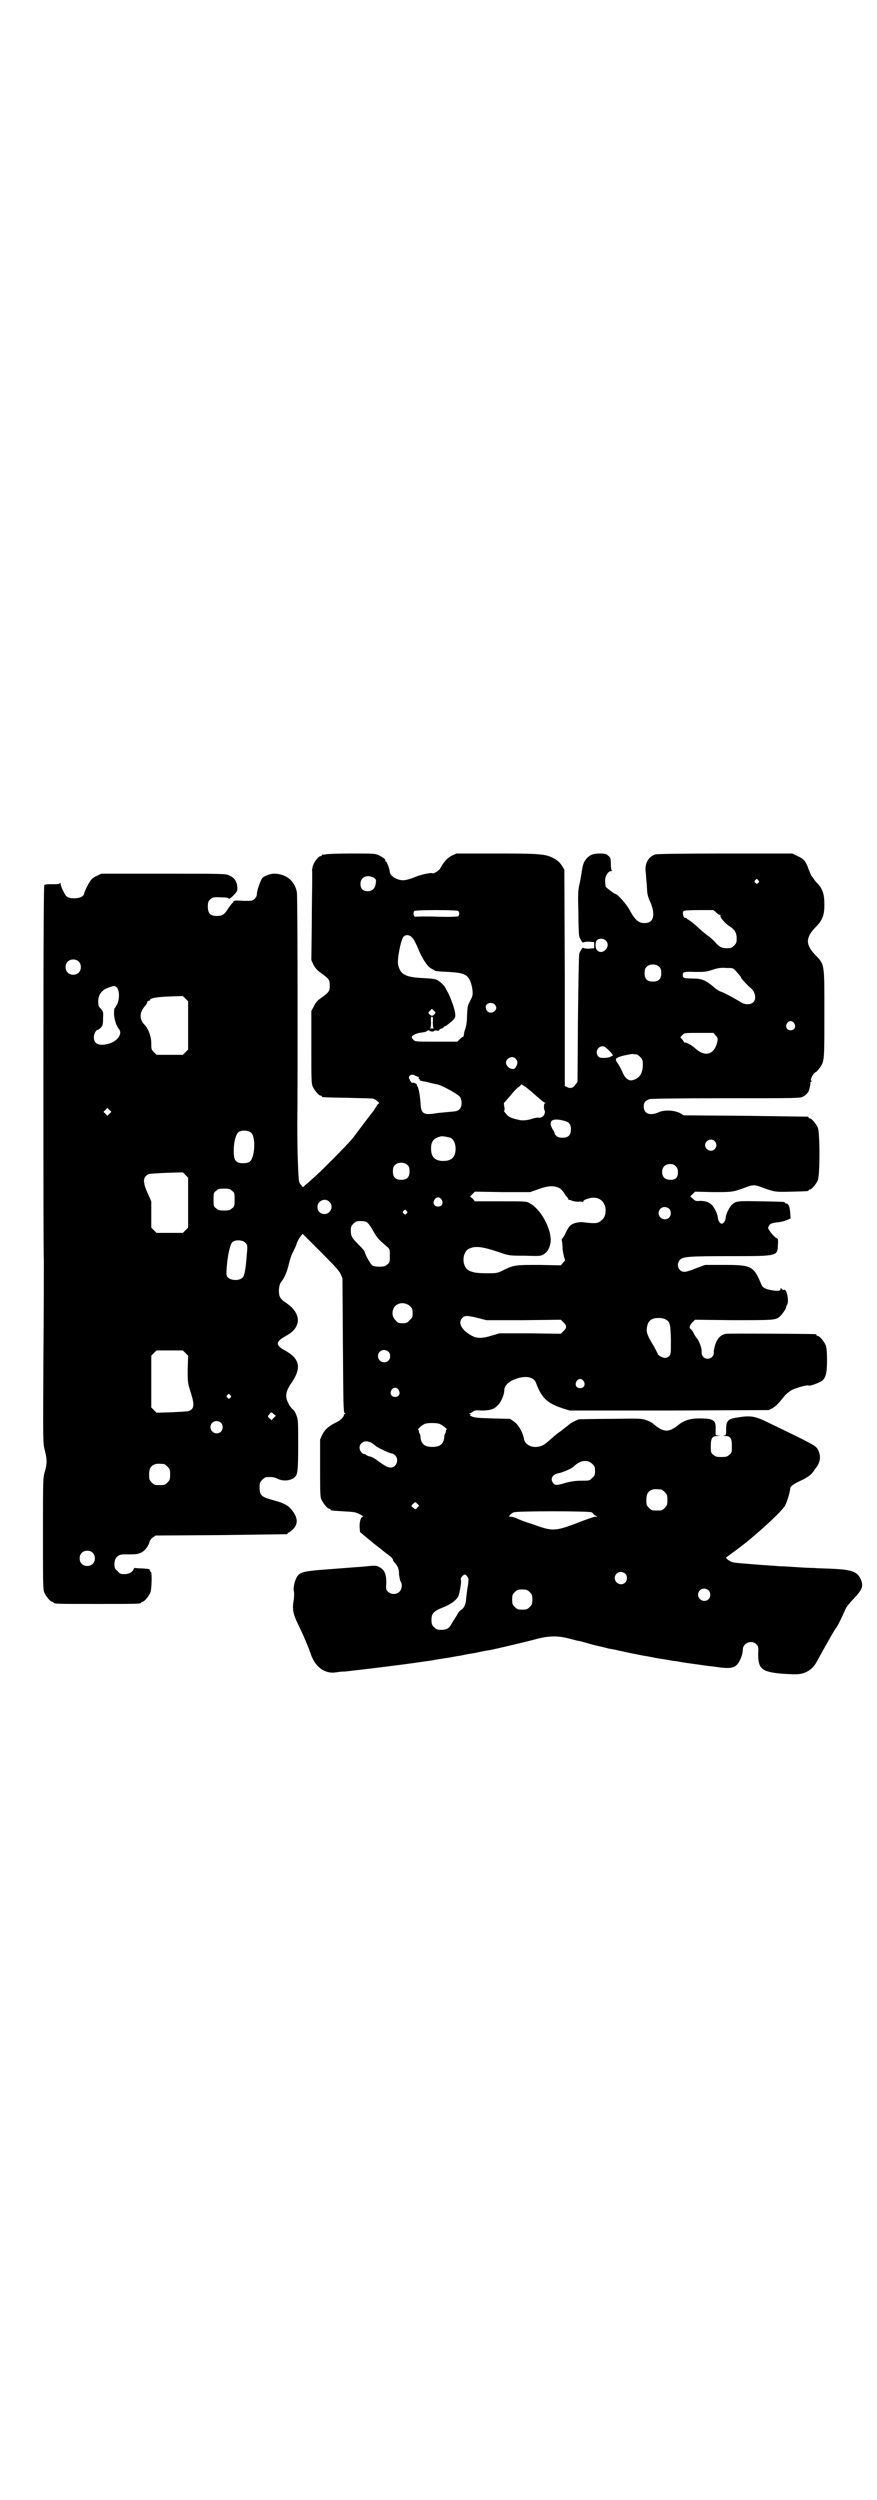 <?xml version="1.0" standalone="no"?>
<!DOCTYPE svg PUBLIC "-//W3C//DTD SVG 20010904//EN"
 "http://www.w3.org/TR/2001/REC-SVG-20010904/DTD/svg10.dtd">
<svg version="1.0" xmlns="http://www.w3.org/2000/svg"
 width="1000pt" height="2850pt" viewBox="0 0 1000 2850"
 preserveAspectRatio="xMidYMid meet">
<g transform="translate(0,2850) scale(0.5,-0.5)"
fill="#000000" stroke="none">
<path d="M742 3752 c-3 -1 -6 -1 -7 0 0 0 -1 0 -1 -2 0 -1 -1 -2 -3 -2 -5 0
-16 -15 -18 -24 -1 -5 -2 -10 -1 -11 0 -1 0 -11 0 -22 0 -11 -1 -56 -1 -100
l-1 -80 5 -11 c4 -7 9 -13 15 -17 21 -15 22 -17 22 -30 0 -13 -1 -15 -22 -30
-6 -4 -11 -10 -14 -17 l-6 -11 0 -82 c0 -71 0 -84 3 -90 4 -9 14 -21 18 -21 2
0 3 -1 3 -2 0 -2 2 -2 59 -3 30 -1 56 -1 58 -2 5 -1 17 -11 13 -11 -1 0 -4 -3
-6 -7 -3 -5 -6 -9 -7 -11 -2 -2 -11 -14 -21 -27 -10 -13 -22 -30 -28 -37 -13
-15 -75 -78 -91 -91 -6 -6 -14 -12 -16 -14 l-4 -4 -5 6 c-5 6 -5 7 -7 60 -1
30 -1 65 -1 79 1 63 1 522 -1 528 -5 26 -25 42 -52 42 -9 0 -22 -5 -27 -10 -4
-6 -12 -28 -12 -35 0 -5 -2 -9 -5 -12 -5 -5 -6 -5 -25 -5 -11 1 -21 1 -22 0
-2 -1 -2 -2 -2 -2 1 0 -1 -2 -4 -5 -3 -4 -7 -9 -10 -14 -5 -8 -11 -13 -18 -13
-19 -2 -26 4 -26 21 0 9 1 12 5 16 5 5 8 6 25 5 14 0 17 -1 18 -3 1 -1 6 3 11
8 8 9 9 10 8 20 -1 12 -7 20 -18 25 -8 4 -16 4 -150 4 l-142 0 -10 -5 c-6 -2
-12 -7 -14 -10 -6 -8 -15 -27 -15 -30 0 -2 -2 -5 -5 -7 -7 -5 -28 -6 -35 0 -4
3 -14 24 -14 30 0 2 0 2 -2 0 -1 -2 -6 -2 -17 -2 -10 0 -16 0 -18 -2 -1 -2 -2
-96 -2 -417 0 -228 0 -425 1 -438 0 -13 0 -113 -1 -221 -1 -196 -1 -196 3
-212 5 -19 6 -31 0 -50 -4 -14 -4 -19 -4 -141 0 -111 0 -127 3 -134 4 -9 14
-21 18 -21 2 0 3 -1 3 -2 0 -3 12 -3 100 -3 88 0 100 0 100 3 0 1 1 2 3 2 4 0
14 12 18 21 3 8 4 47 1 47 -1 0 -2 2 -2 4 -1 3 -4 3 -17 4 -9 0 -17 1 -17 1
-1 1 -2 -1 -3 -2 -2 -7 -11 -12 -21 -12 -9 0 -11 1 -16 7 -6 5 -7 7 -7 16 0
14 8 22 21 22 30 0 30 0 40 4 8 4 17 15 19 25 1 3 4 7 8 10 l6 4 148 1 c81 1
149 2 151 2 1 0 2 1 2 2 0 1 1 2 3 2 1 0 6 4 10 8 10 11 10 23 1 37 -11 16
-18 21 -52 30 -22 6 -26 11 -26 27 0 11 1 13 6 18 3 3 7 6 9 6 13 1 19 0 27
-4 12 -6 31 -4 39 5 6 5 7 19 7 73 0 52 0 57 -4 67 -2 6 -6 13 -9 14 -2 2 -7
8 -9 13 -8 14 -7 26 4 43 27 38 23 59 -14 79 -20 11 -19 19 2 31 17 9 25 18
28 29 5 15 -5 34 -25 47 -15 10 -17 15 -17 30 1 10 2 14 6 19 8 11 13 24 17
41 2 9 6 21 9 26 3 6 7 14 8 18 1 4 5 12 8 16 l6 8 25 -25 c45 -45 57 -57 62
-67 l4 -10 1 -153 c1 -132 1 -152 4 -154 2 -1 2 -2 1 -2 -2 0 -3 -1 -3 -1 2
-4 -8 -14 -17 -18 -17 -8 -26 -16 -32 -28 l-5 -11 0 -65 c0 -54 0 -66 3 -72 4
-9 14 -21 18 -21 2 0 3 -1 3 -2 0 -2 -1 -2 31 -4 22 -1 28 -2 36 -7 6 -3 9 -5
7 -5 -5 0 -8 -10 -8 -23 l1 -12 13 -11 c24 -20 26 -21 31 -25 3 -2 7 -6 10 -8
2 -2 8 -6 13 -10 4 -3 8 -7 8 -9 0 -2 2 -5 5 -8 7 -8 9 -14 9 -26 1 -6 2 -13
3 -15 5 -6 4 -18 -2 -24 -7 -7 -19 -7 -26 0 -5 4 -5 6 -4 20 0 20 -4 30 -16
36 -7 4 -9 4 -37 1 -16 -1 -52 -4 -80 -6 -54 -4 -63 -6 -70 -16 -5 -7 -10 -26
-8 -33 1 -3 1 -12 0 -20 -4 -22 -2 -32 10 -57 11 -22 24 -53 29 -68 10 -29 32
-45 57 -41 5 1 15 2 22 2 7 1 45 5 84 10 72 9 76 10 97 13 7 1 16 2 20 3 4 1
18 3 31 5 13 2 26 5 30 5 4 1 18 4 32 6 14 3 28 6 31 6 17 3 79 18 103 24 34
10 56 10 82 3 9 -2 18 -5 20 -5 2 0 17 -4 34 -9 17 -4 34 -8 37 -9 3 0 21 -4
39 -8 18 -4 36 -7 39 -8 3 0 18 -3 33 -6 15 -2 31 -5 36 -6 5 0 14 -2 20 -3
12 -2 36 -5 49 -7 4 -1 19 -2 31 -4 28 -4 39 -2 46 7 6 7 12 23 12 33 0 15 20
23 31 12 4 -4 5 -6 4 -22 0 -34 8 -41 54 -45 15 -1 32 -2 38 -1 19 2 33 12 42
29 7 13 37 67 42 74 5 6 11 18 24 47 2 4 9 13 16 20 21 22 25 30 18 46 -7 17
-20 22 -61 24 -16 1 -36 1 -45 2 -9 0 -28 1 -42 2 -14 1 -31 2 -38 2 -7 1 -31
2 -54 4 -50 4 -51 4 -57 7 -6 3 -11 8 -10 9 1 1 18 13 27 20 33 24 92 77 106
96 4 5 13 33 13 41 0 5 8 11 26 19 11 5 19 11 23 15 3 4 7 9 8 11 13 15 14 31
5 46 -5 7 -9 10 -111 59 -32 16 -42 17 -72 12 -21 -3 -25 -8 -25 -26 0 -13 0
-14 -5 -15 -5 0 -4 0 2 -1 13 0 16 -5 16 -23 0 -14 0 -16 -6 -20 -4 -4 -7 -5
-18 -5 -11 0 -14 1 -18 5 -6 4 -6 6 -6 20 0 18 3 23 16 23 7 1 8 1 1 1 l-6 1
0 14 c1 20 -5 24 -37 24 -22 0 -36 -5 -48 -15 -21 -17 -33 -17 -54 0 -4 4 -12
9 -19 11 -11 4 -14 4 -81 3 -39 0 -71 -1 -73 -1 -8 -3 -17 -8 -20 -10 -2 -2
-7 -6 -11 -9 -4 -3 -8 -6 -9 -7 -1 -1 -4 -3 -7 -5 -3 -2 -11 -9 -18 -15 -14
-13 -20 -16 -32 -17 -14 -1 -26 7 -28 18 -3 16 -13 33 -23 40 l-9 6 -41 1
c-34 1 -42 2 -47 5 -3 1 -5 3 -3 3 3 0 3 0 0 2 -3 2 -3 2 0 2 2 0 5 2 7 4 3 2
6 3 18 2 18 0 29 2 37 11 8 6 16 25 16 35 0 10 9 20 26 26 21 8 41 5 46 -8 13
-35 25 -47 61 -59 l16 -5 227 0 227 1 8 4 c9 5 15 12 28 28 4 5 12 11 17 14
11 5 35 12 38 10 3 -2 26 7 31 11 8 7 11 17 11 46 0 21 -1 29 -3 35 -4 9 -14
21 -18 21 -2 0 -3 1 -3 2 0 1 -1 2 -2 2 -6 1 -195 2 -204 1 -12 -2 -20 -10
-25 -25 -2 -7 -4 -15 -3 -18 0 -7 -6 -14 -14 -14 -8 0 -14 6 -14 15 1 9 -6 27
-11 32 -2 2 -5 7 -7 11 -1 3 -4 7 -6 9 -5 3 -4 9 3 16 l6 6 87 -1 c91 0 97 0
106 8 6 5 17 22 15 22 -1 0 0 2 2 5 5 8 -1 38 -7 34 -1 -1 -3 0 -5 2 -3 3 -3
3 -3 0 0 -4 -4 -5 -19 -3 -16 3 -22 6 -25 14 -17 41 -22 44 -84 44 l-44 0 -19
-7 c-24 -10 -32 -11 -38 -5 -6 6 -7 15 -1 23 7 8 20 9 117 9 108 0 106 0 107
26 1 8 0 14 -1 14 -3 0 -14 11 -18 18 -4 6 -4 7 -1 12 3 4 5 5 17 7 7 0 18 3
23 5 l9 4 -1 14 c-1 13 -4 20 -9 20 -2 0 -3 1 -3 2 0 2 -2 2 -55 3 -52 1 -57
1 -66 -8 -5 -4 -13 -20 -14 -28 0 -8 -5 -15 -9 -15 -4 0 -9 7 -9 15 -1 8 -9
24 -14 28 -7 7 -16 9 -27 9 -9 -1 -11 0 -16 5 l-6 5 6 6 5 5 42 -1 c44 0 44 0
74 11 16 6 20 6 36 0 30 -11 31 -11 68 -10 38 1 39 1 39 3 0 1 1 2 3 2 4 0 14
12 18 21 5 11 5 109 0 120 -4 9 -14 21 -18 21 -2 0 -3 1 -3 2 0 1 -1 2 -2 2
-2 0 -66 1 -143 2 l-140 1 -8 5 c-14 7 -36 8 -49 2 -20 -9 -34 -3 -34 13 0 9
3 13 13 17 3 1 60 2 174 2 165 0 170 0 177 4 4 2 9 7 11 10 3 5 6 20 5 23 0 0
1 1 3 1 1 0 1 0 -1 2 -3 2 4 17 11 20 2 1 6 6 9 10 10 15 10 16 10 122 0 117
1 112 -21 135 -22 23 -22 39 0 62 17 17 21 28 21 53 0 23 -4 35 -15 47 -5 5
-9 10 -9 11 0 0 -2 3 -4 5 -2 2 -5 10 -8 17 -6 18 -11 24 -25 30 l-12 6 -152
0 c-104 0 -155 -1 -160 -2 -17 -5 -26 -22 -22 -44 0 -4 1 -15 2 -25 1 -22 1
-24 9 -42 10 -25 7 -42 -8 -45 -17 -3 -27 4 -40 29 -7 13 -28 37 -33 37 -2 0
-21 14 -22 17 0 2 -1 8 -1 13 0 11 7 22 14 22 2 0 2 1 1 2 -1 0 -2 7 -2 15 0
12 -1 14 -6 18 -4 4 -7 5 -19 5 -15 0 -22 -3 -29 -10 -8 -9 -10 -14 -13 -36
-1 -6 -3 -18 -5 -26 -3 -13 -3 -25 -2 -63 0 -27 1 -51 2 -54 1 -5 9 -17 9 -14
0 1 6 2 12 2 l13 -1 0 -7 0 -7 -13 -1 c-6 0 -12 1 -12 2 0 3 -8 -8 -9 -14 -1
-3 -2 -70 -3 -149 l-1 -143 -5 -6 c-5 -8 -11 -9 -18 -6 l-6 3 0 247 -1 246 -6
10 c-5 7 -9 11 -18 16 -19 10 -31 11 -132 11 l-90 0 -11 -5 c-10 -5 -19 -16
-25 -27 -2 -6 -16 -15 -19 -13 -3 2 -27 -3 -43 -10 -10 -4 -19 -6 -24 -6 -14
0 -29 10 -30 18 0 7 -7 25 -9 25 -1 0 -2 1 -1 2 1 2 -5 7 -15 12 -8 4 -13 4
-63 4 -30 0 -56 -1 -59 -2z m110 -53 c6 -4 6 -5 5 -12 -1 -12 -7 -18 -17 -19
-12 0 -18 5 -18 17 0 15 15 22 30 14z m877 -6 c3 -3 3 -3 0 -6 -3 -3 -3 -3 -6
0 -3 2 -3 3 -1 6 4 4 4 4 7 0z m-684 -70 c3 -3 3 -9 0 -12 -1 -1 -18 -2 -49
-1 -26 1 -47 0 -48 0 -2 -2 -5 3 -5 7 0 2 1 5 2 6 1 1 20 2 50 2 30 0 49 -1
50 -2z m588 -3 c3 -4 7 -6 9 -6 1 0 2 -1 1 -2 -2 -3 11 -18 21 -24 12 -8 16
-15 16 -28 0 -9 -1 -11 -6 -16 -5 -5 -7 -6 -16 -6 -13 0 -18 3 -29 16 -5 5
-12 11 -18 15 -5 4 -16 13 -23 20 -8 7 -16 13 -18 14 -2 1 -4 2 -4 3 0 1 -1 2
-3 1 -4 -1 -8 12 -4 16 1 1 14 2 35 2 l33 0 6 -5z m-692 -59 c3 -3 9 -15 13
-25 9 -22 21 -40 29 -44 3 -2 6 -3 7 -4 2 -2 7 -3 33 -4 33 -2 42 -5 49 -20 5
-12 8 -30 4 -38 -1 -3 -4 -8 -6 -12 -4 -9 -4 -10 -5 -32 0 -11 -2 -23 -4 -28
-2 -5 -3 -11 -3 -13 -1 -3 -1 -5 -2 -5 -1 0 -4 -2 -7 -5 l-6 -6 -48 0 c-46 0
-48 0 -52 4 -2 2 -4 5 -4 6 0 4 8 8 17 10 14 2 15 2 19 5 2 1 3 2 4 0 2 -2 10
-3 12 0 0 1 3 1 6 0 3 0 5 0 5 2 0 1 2 2 5 3 3 1 5 2 5 3 0 1 1 2 2 2 2 0 5 2
17 12 7 7 8 9 7 16 0 10 -11 39 -17 50 -3 5 -5 9 -5 9 0 3 -11 14 -18 18 -5 3
-13 4 -34 5 -39 2 -51 8 -56 30 -3 11 6 57 12 64 5 6 15 5 21 -3z m440 -5 c14
-13 -6 -35 -19 -23 -5 5 -5 18 -1 23 5 5 15 5 20 0z m-1202 -48 c7 -6 7 -19 1
-25 -6 -7 -19 -7 -25 -1 -7 6 -7 19 -1 25 6 7 19 7 25 1z m1325 -13 c3 -3 4
-7 4 -14 0 -13 -6 -19 -19 -19 -13 0 -19 6 -19 19 0 7 1 11 4 14 7 8 23 8 30
0z m175 -10 c10 -11 11 -13 11 -14 0 -2 16 -19 21 -23 11 -8 15 -25 7 -33 -6
-6 -18 -6 -27 -1 -16 10 -35 20 -44 24 -5 1 -15 7 -21 13 -17 14 -25 18 -47
18 -19 0 -22 1 -22 8 0 7 3 8 28 7 21 0 26 0 40 5 12 4 20 5 32 4 15 0 15 0
22 -8z m-1412 -37 c5 -7 6 -22 1 -36 -3 -5 -5 -10 -6 -10 -1 0 -2 -5 -2 -12 0
-12 5 -29 11 -36 9 -10 -2 -27 -21 -33 -23 -7 -36 -2 -36 14 0 8 5 17 9 17 1
0 4 2 7 5 4 4 5 7 5 21 1 15 0 16 -5 22 -5 5 -6 7 -6 17 0 15 8 26 23 31 13 5
15 5 20 0z m162 -86 l0 -55 -6 -6 -6 -6 -30 0 -30 0 -6 6 c-6 6 -6 7 -6 20 0
15 -6 32 -14 41 -14 14 -14 29 1 46 2 2 4 6 4 7 0 2 1 3 3 3 2 0 3 1 3 2 0 4
15 7 44 8 l31 1 6 -6 6 -6 0 -55z m699 48 c5 -5 5 -11 0 -15 -4 -5 -12 -5 -16
-1 -2 2 -4 4 -3 4 0 0 0 2 -1 4 -3 10 13 15 20 8z m-137 -22 c-4 -5 -7 -5 -11
-1 -4 4 -4 4 0 8 l5 5 4 -4 c5 -4 5 -5 2 -8z m-4 -19 c0 -7 1 -13 2 -14 1 0
-1 0 -4 0 -3 0 -5 0 -4 0 1 1 2 7 2 14 -1 10 0 13 2 13 2 0 3 -3 2 -13z m824
-2 c5 -8 1 -16 -8 -16 -9 0 -13 8 -8 16 2 3 5 5 8 5 3 0 6 -2 8 -5z m-179 -28
c5 -5 5 -7 4 -14 -7 -30 -28 -36 -51 -15 -7 7 -21 14 -23 13 -1 -1 -2 0 -2 1
0 0 -2 3 -4 6 -3 3 -5 5 -4 6 1 0 3 3 5 5 4 4 6 4 37 4 l33 0 5 -6z m-251 -27
c14 -12 20 -20 14 -20 -2 0 -3 -1 -2 -1 0 -1 -5 -2 -12 -3 -12 0 -14 0 -17 4
-10 12 5 29 17 20z m71 -16 c1 0 5 -3 8 -6 5 -5 6 -7 6 -17 0 -21 -8 -32 -24
-36 -9 -2 -18 6 -23 20 -3 6 -7 14 -10 18 -8 11 -6 13 12 18 9 2 19 4 22 4 3
-1 7 -1 9 -1z m-276 -10 c5 -6 5 -10 1 -18 -3 -5 -5 -6 -10 -5 -7 1 -13 8 -13
14 0 11 15 17 22 9z m-230 -38 c1 -1 5 -2 7 -3 2 0 3 -2 2 -3 -1 -1 0 -2 1 -2
1 0 2 -1 1 -2 -1 -1 2 -2 6 -3 5 -1 13 -2 18 -4 6 -1 12 -3 14 -3 8 0 49 -22
54 -29 5 -8 5 -22 -1 -28 -4 -4 -8 -5 -22 -6 -9 -1 -23 -2 -30 -3 -30 -5 -36
-2 -37 23 -1 17 -5 39 -8 39 0 0 -1 1 0 2 1 2 -8 7 -11 5 -1 0 -3 2 -5 6 -3 6
-3 7 -1 10 3 3 7 4 12 1z m274 -44 c11 -10 21 -18 22 -18 3 0 3 0 0 -2 -2 -1
-2 -14 0 -16 1 -1 1 -4 0 -7 -2 -7 -9 -11 -16 -9 -1 0 -6 -1 -10 -2 -11 -4
-25 -6 -34 -3 -14 3 -21 6 -25 10 -7 8 -9 11 -7 11 1 1 1 5 0 9 -1 5 -1 9 0 9
1 1 7 8 14 16 7 9 15 17 18 19 3 2 6 5 6 6 0 3 14 -7 32 -23z m-970 -43 l-5
-5 -4 4 -5 5 4 4 5 5 4 -4 5 -5 -4 -4z m1035 -16 c13 -3 17 -8 17 -20 0 -13
-6 -19 -19 -19 -7 0 -11 1 -14 4 -3 3 -5 5 -4 6 0 0 -1 4 -4 8 -12 20 -3 28
24 21z m-712 -28 c11 -11 8 -58 -4 -66 -6 -4 -21 -4 -27 -1 -7 4 -9 10 -9 27
0 19 5 37 11 42 8 5 23 4 29 -2z m454 -11 c7 -3 12 -13 12 -25 0 -19 -9 -28
-28 -28 -19 0 -28 9 -28 28 0 17 6 24 22 28 5 1 14 -1 22 -3z m603 -8 c5 -6 5
-12 0 -18 -7 -8 -22 -2 -22 9 0 11 15 17 22 9z m-700 -55 c3 -3 4 -7 4 -14 0
-13 -6 -19 -19 -19 -13 0 -19 6 -19 19 0 7 1 11 4 14 7 8 23 8 30 0z m611 -2
c4 -4 5 -7 5 -14 0 -12 -5 -17 -17 -17 -12 0 -19 6 -19 18 0 11 7 18 18 18 6
0 9 -1 13 -5z m-1112 -83 l0 -57 -6 -6 -6 -6 -30 0 -30 0 -6 6 -6 6 0 30 0 30
-9 20 c-11 25 -10 36 3 42 2 1 21 2 41 3 l37 1 6 -6 6 -6 0 -57z m847 33 c3
-2 7 -6 9 -9 2 -3 5 -8 7 -10 2 -2 4 -5 4 -6 0 -1 1 -2 2 -2 0 1 4 0 7 -2 3
-1 10 -2 14 -2 5 1 9 0 10 -1 0 -1 1 0 1 1 0 2 3 5 8 6 20 8 37 1 42 -17 3
-11 0 -25 -7 -30 -9 -9 -14 -9 -41 -6 -12 2 -27 -2 -32 -8 -3 -2 -7 -10 -10
-16 -3 -7 -7 -13 -8 -13 -1 0 -1 -2 -1 -4 1 -3 2 -12 2 -20 1 -8 3 -17 4 -20
2 -6 2 -6 -3 -11 l-5 -6 -49 1 c-54 0 -58 0 -82 -12 -14 -7 -16 -7 -36 -7 -21
0 -31 1 -40 5 -20 7 -20 45 0 52 13 5 27 4 63 -8 26 -9 26 -9 61 -9 31 -1 36
-1 42 2 9 5 14 12 17 25 6 27 -19 77 -46 92 -8 5 -9 5 -67 5 l-59 0 -5 6 -6 5
6 6 5 5 63 -1 63 0 20 7 c22 8 35 8 47 2z m-747 -6 c6 -4 6 -6 6 -20 0 -14 0
-16 -6 -20 -4 -4 -7 -5 -18 -5 -11 0 -14 1 -18 5 -6 4 -6 6 -6 20 0 14 0 16 6
20 4 4 7 5 18 5 11 0 14 -1 18 -5z m478 -20 c5 -8 1 -16 -8 -16 -9 0 -13 8 -8
16 2 3 5 5 8 5 3 0 6 -2 8 -5z m-256 -5 c11 -10 3 -28 -11 -28 -9 0 -16 6 -16
16 0 14 17 22 27 12z m775 -16 c5 -5 5 -15 0 -20 -9 -9 -24 -2 -24 10 0 8 6
14 14 14 3 0 8 -2 10 -4z m-599 -5 c3 -3 3 -3 0 -6 -3 -3 -3 -3 -6 0 -3 2 -3
3 -1 6 4 4 4 4 7 0z m-90 -26 c3 -2 8 -9 12 -16 10 -18 12 -21 33 -39 7 -6 7
-6 7 -21 0 -14 0 -16 -6 -20 -4 -4 -7 -5 -18 -5 -8 0 -14 1 -16 3 -4 2 -17 26
-17 30 0 2 -4 7 -15 18 -15 15 -17 19 -17 31 0 9 1 11 6 16 5 5 7 6 16 6 7 0
13 -1 15 -3z m-278 -46 c5 -5 6 -6 4 -25 -2 -29 -5 -50 -9 -54 -7 -9 -28 -8
-35 0 -3 4 -3 7 -2 22 2 28 8 54 13 58 7 6 23 5 29 -1z m376 -145 c5 -5 6 -7
6 -16 0 -9 -1 -11 -7 -16 -5 -6 -7 -7 -16 -7 -9 0 -11 1 -16 7 -9 8 -9 23 -1
32 9 9 24 9 34 0z m155 -27 l19 -5 85 0 85 1 6 -6 c8 -8 8 -12 0 -20 l-6 -6
-70 1 -70 0 -17 -5 c-22 -7 -35 -7 -47 0 -23 13 -31 29 -21 40 6 6 11 6 36 0z
m429 -4 c9 -5 10 -11 11 -45 0 -32 0 -34 -4 -38 -2 -2 -6 -4 -9 -4 -6 0 -17 6
-17 9 0 1 -4 8 -8 16 -17 28 -19 34 -16 48 2 9 7 15 16 17 9 2 22 1 27 -3z
m-1096 -76 l6 -6 -1 -31 c0 -30 0 -31 7 -53 9 -28 8 -37 -4 -42 -2 -1 -20 -2
-39 -3 l-35 -1 -6 6 -6 6 0 59 0 59 6 6 6 6 30 0 30 0 6 -6z m463 3 c5 -5 5
-15 0 -20 -9 -9 -24 -2 -24 10 0 8 6 14 14 14 3 0 8 -2 10 -4z m445 -67 c5 -8
1 -16 -8 -16 -9 0 -13 8 -8 16 2 3 5 5 8 5 3 0 6 -2 8 -5z m-422 -20 c5 -8 1
-16 -8 -16 -9 0 -13 8 -8 16 2 3 5 5 8 5 3 0 6 -2 8 -5z m-384 -12 c3 -3 3 -3
0 -6 -3 -3 -3 -3 -6 0 -3 2 -3 3 -1 6 4 4 4 4 7 0z m99 -43 l5 -4 -5 -5 -5 -5
-4 4 c-5 4 -5 5 -1 9 4 6 5 6 10 1z m-120 -20 c5 -5 5 -15 0 -20 -9 -9 -24 -2
-24 10 0 8 6 14 14 14 3 0 8 -2 10 -4z m497 -2 c7 -2 22 -14 17 -14 -1 0 -2
-1 -1 -1 0 -1 0 -3 -1 -6 -2 -2 -3 -7 -3 -11 -2 -15 -10 -21 -27 -21 -17 0
-25 6 -27 21 0 4 -1 9 -3 11 -1 3 -1 5 -1 6 1 0 0 1 -1 1 -4 0 9 12 16 14 7 2
24 2 31 0z m-155 -43 c4 -2 9 -6 11 -8 5 -4 32 -17 37 -17 2 0 5 -2 7 -4 10
-10 3 -28 -10 -28 -7 0 -12 3 -29 15 -6 5 -14 9 -17 10 -3 0 -8 2 -10 4 -3 2
-5 2 -5 2 0 -1 -2 0 -5 3 -6 6 -7 15 -1 21 6 6 13 6 22 2z m505 -49 c5 -5 6
-7 6 -16 0 -9 -1 -11 -7 -16 -5 -6 -6 -6 -25 -6 -13 0 -23 -2 -32 -4 -23 -7
-27 -7 -31 -2 -8 9 -3 20 11 23 9 1 31 11 35 15 15 15 32 17 43 6z m-977 0 c1
0 5 -3 8 -6 5 -5 6 -7 6 -18 0 -11 -1 -13 -6 -18 -6 -6 -7 -6 -18 -6 -11 0
-12 0 -18 6 -5 5 -6 7 -6 17 0 14 3 20 12 24 5 2 8 2 22 1z m1134 -58 c1 0 5
-3 8 -6 5 -5 6 -7 6 -18 0 -11 -1 -13 -6 -18 -6 -6 -7 -6 -18 -6 -11 0 -12 0
-18 6 -5 5 -6 7 -6 17 0 14 3 20 12 24 5 2 8 2 22 1z m-556 -41 c-4 -5 -5 -5
-9 -1 -6 4 -6 5 0 10 4 4 4 4 9 -1 l4 -4 -4 -4z m397 -11 c3 -2 5 -4 5 -5 0 0
2 -2 5 -3 l4 -2 -5 0 c-3 0 -17 -5 -33 -11 -59 -23 -64 -23 -108 -7 -16 5 -33
11 -38 14 -5 2 -12 4 -14 4 -5 0 -5 0 -2 4 2 2 6 5 9 6 8 3 170 3 177 0z
m-1138 -92 c7 -6 7 -19 1 -25 -6 -7 -19 -7 -25 -1 -7 6 -7 19 -1 25 6 7 19 7
25 1z m1215 -48 c5 -5 5 -15 0 -20 -9 -9 -24 -2 -24 10 0 8 6 14 14 14 3 0 8
-2 10 -4z m-360 -7 c3 -4 3 -6 1 -21 -2 -9 -3 -22 -4 -28 0 -13 -5 -23 -12
-27 -3 -2 -6 -6 -7 -8 -1 -2 -4 -7 -6 -10 -2 -3 -6 -9 -8 -13 -6 -11 -11 -14
-24 -14 -9 0 -11 1 -16 6 -5 5 -6 7 -6 17 0 14 4 19 26 28 18 7 30 16 35 25 3
6 8 35 6 38 -2 3 5 12 9 12 2 0 4 -2 6 -5z m550 -31 c5 -5 5 -15 0 -20 -9 -9
-24 -2 -24 10 0 8 6 14 14 14 3 0 8 -2 10 -4z m-408 -4 c5 -5 6 -7 6 -17 0
-10 -1 -12 -6 -17 -5 -5 -7 -6 -17 -6 -10 0 -12 1 -17 6 -5 5 -6 7 -6 17 0 10
1 12 6 17 5 5 7 6 17 6 10 0 12 -1 17 -6z"/>
</g>
</svg>
